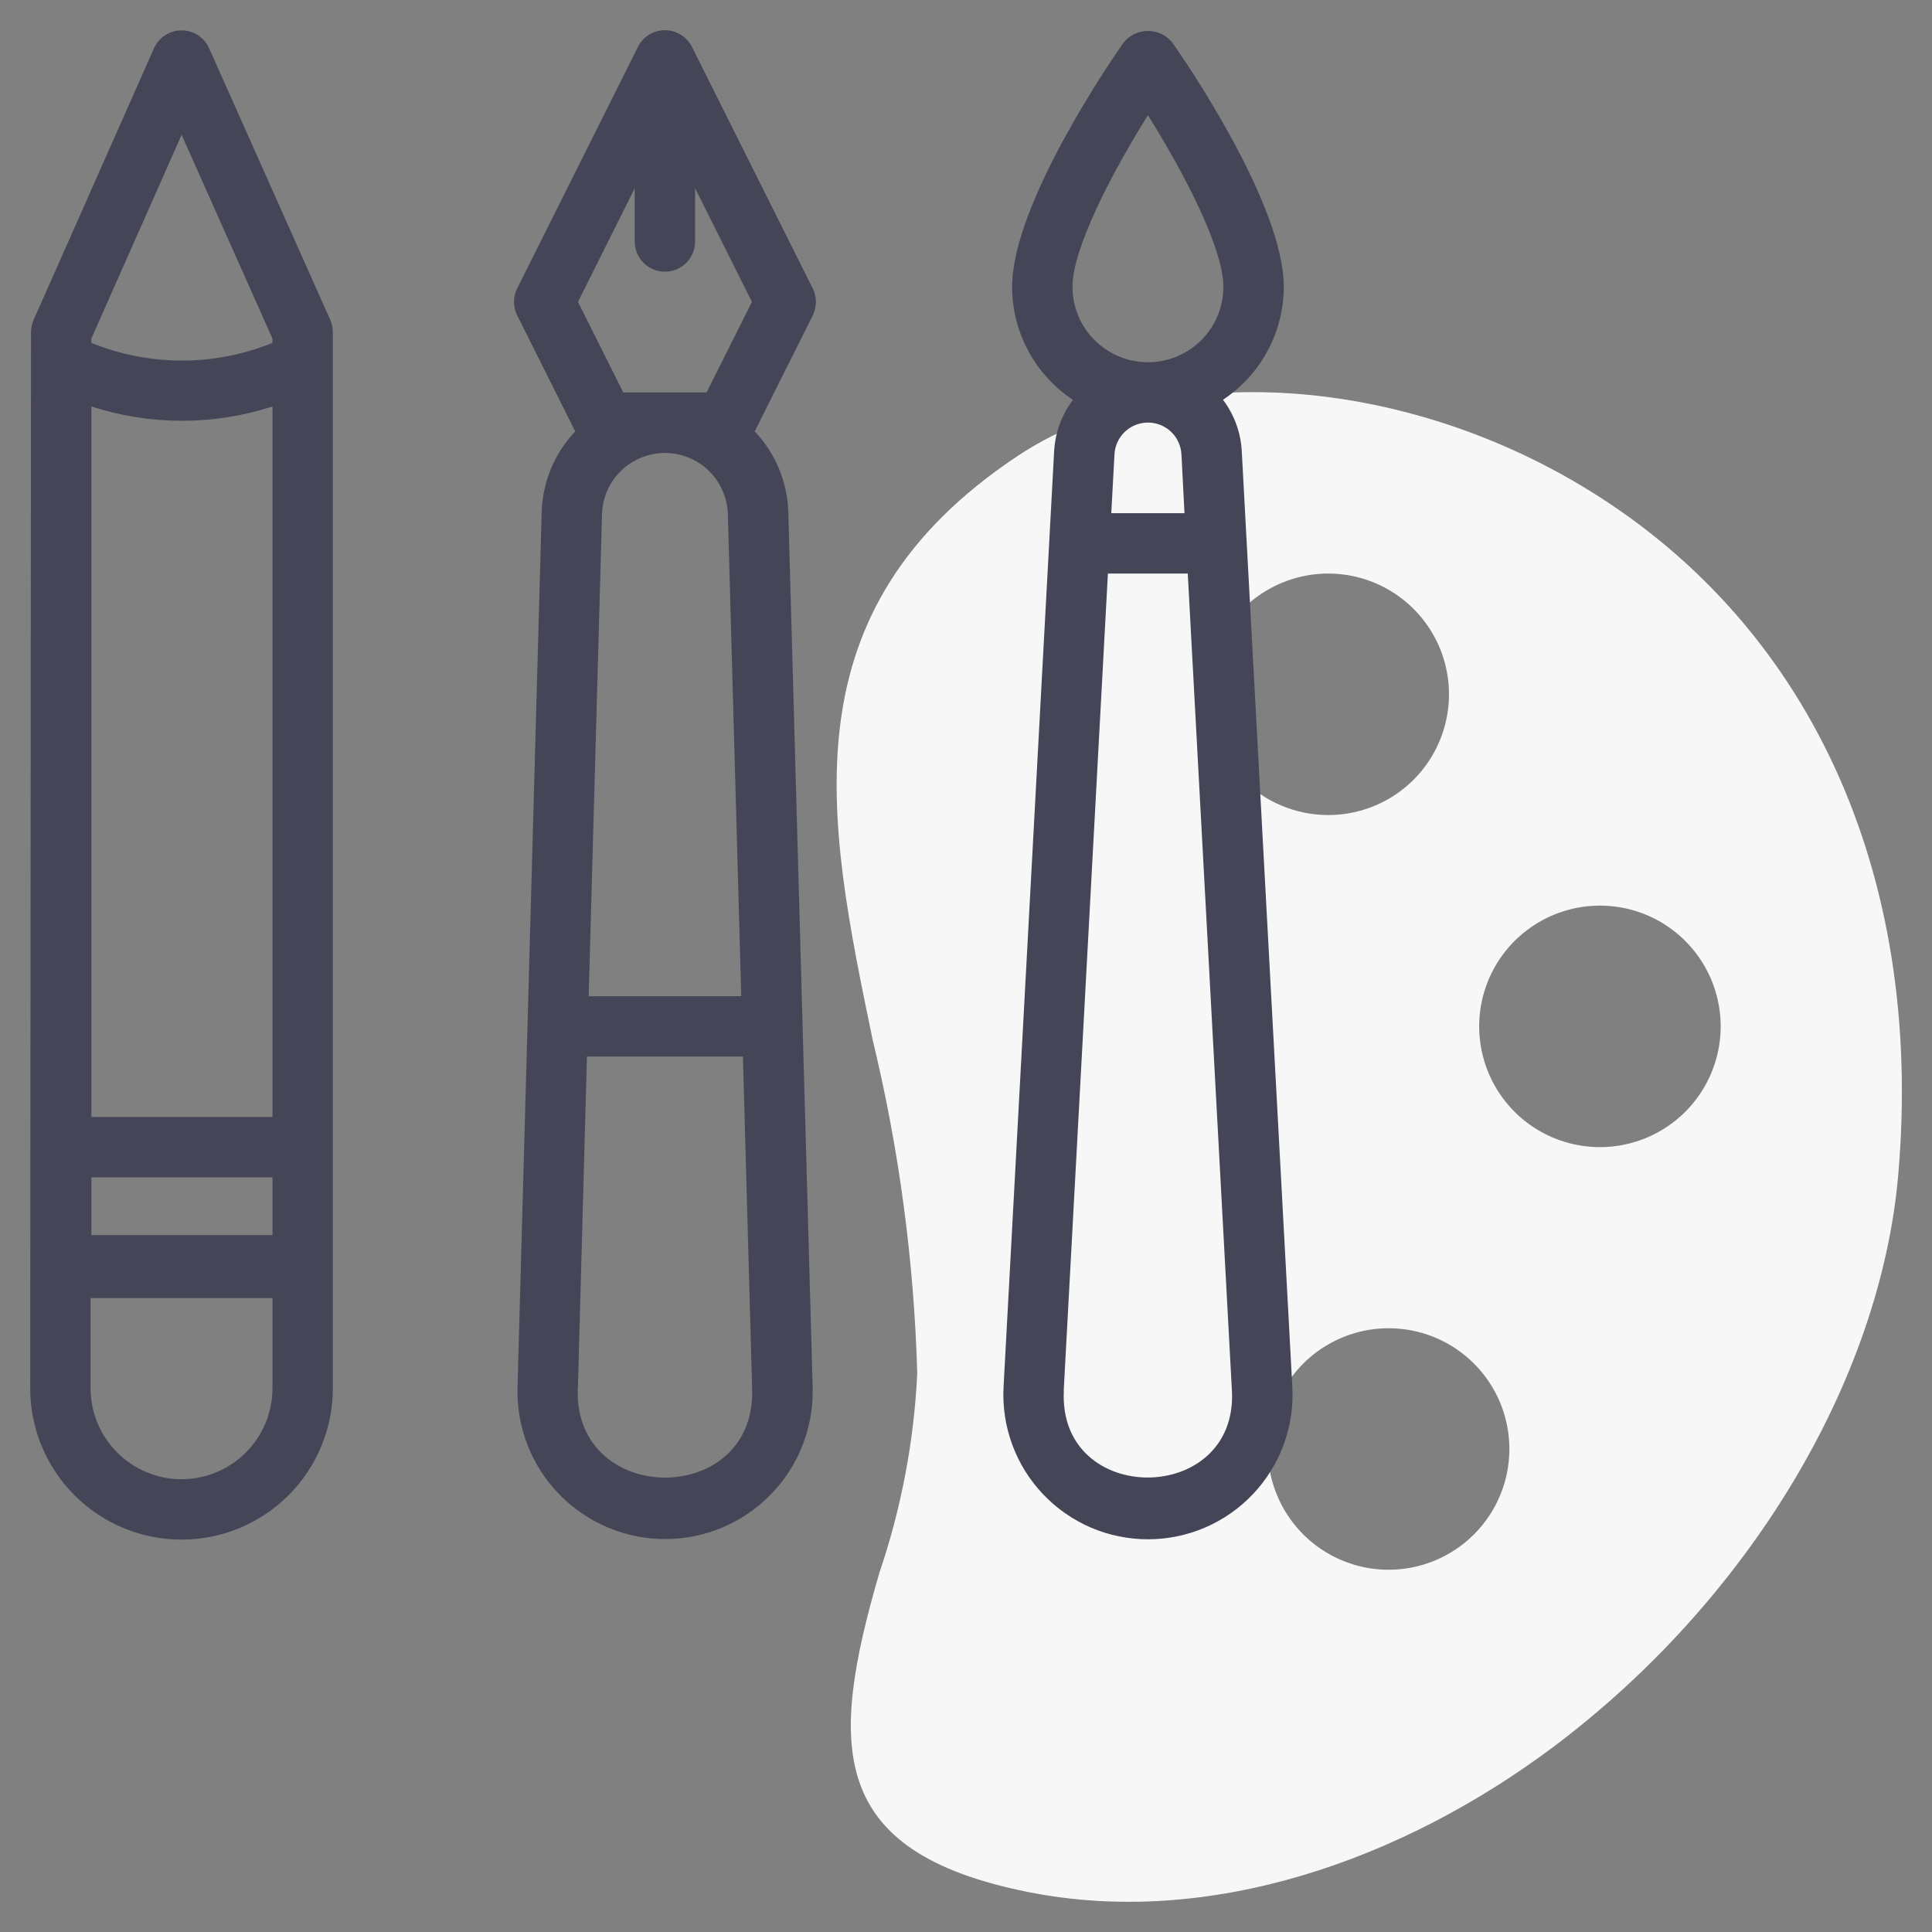 <svg width="60" height="60" viewBox="0 0 60 60" fill="none" xmlns="http://www.w3.org/2000/svg">
<rect x="0" y="0" width="60" height="60" fill="#808080" stroke="none"/>
<g clip-path="url(#clip0_169_0)">
<path d="M49.031 15.037C43.187 11.575 36.012 11.221 31.584 14.173C24.345 18.998 25.684 25.46 27.103 32.3C27.923 35.692 28.387 39.161 28.486 42.65C28.386 44.759 27.99 46.844 27.31 48.844C25.749 54.209 25.676 57.508 31.921 58.757C37.564 59.887 43.545 57.766 48.233 54.257C54.286 49.718 58.394 42.907 58.952 36.482C59.766 27.068 56.156 19.254 49.031 15.037ZM37.5 21.562C37.5 20.821 37.719 20.096 38.132 19.479C38.544 18.862 39.129 18.382 39.815 18.098C40.5 17.814 41.254 17.74 41.981 17.884C42.709 18.029 43.377 18.386 43.901 18.911C44.426 19.435 44.783 20.103 44.928 20.831C45.072 21.558 44.998 22.312 44.714 22.997C44.43 23.683 43.95 24.268 43.333 24.68C42.716 25.093 41.991 25.312 41.25 25.312C40.255 25.312 39.301 24.917 38.598 24.214C37.895 23.511 37.5 22.557 37.5 21.562ZM43.125 48.75C42.383 48.75 41.658 48.53 41.041 48.118C40.425 47.706 39.944 47.12 39.66 46.435C39.376 45.75 39.302 44.996 39.447 44.268C39.591 43.541 39.949 42.873 40.473 42.348C40.997 41.824 41.666 41.467 42.393 41.322C43.12 41.177 43.874 41.252 44.56 41.535C45.245 41.819 45.831 42.3 46.243 42.917C46.655 43.533 46.875 44.258 46.875 45C46.875 45.995 46.48 46.948 45.776 47.652C45.073 48.355 44.119 48.75 43.125 48.75ZM49.687 35.625C48.945 35.625 48.22 35.405 47.604 34.993C46.987 34.581 46.506 33.995 46.223 33.31C45.939 32.625 45.864 31.871 46.009 31.143C46.154 30.416 46.511 29.748 47.035 29.223C47.56 28.699 48.228 28.342 48.956 28.197C49.683 28.052 50.437 28.127 51.122 28.41C51.807 28.694 52.393 29.175 52.805 29.792C53.217 30.408 53.437 31.133 53.437 31.875C53.437 32.87 53.042 33.823 52.339 34.527C51.636 35.23 50.682 35.625 49.687 35.625Z" fill="#F7F7F7"/>
<path d="M38.564 14.009C38.533 13.432 38.33 12.877 37.981 12.415C38.56 12.031 39.036 11.51 39.365 10.898C39.695 10.286 39.868 9.601 39.869 8.906C39.869 6.34 36.775 1.842 36.419 1.338C36.328 1.22 36.212 1.125 36.079 1.06C35.946 0.995 35.799 0.961 35.651 0.961C35.502 0.961 35.356 0.995 35.223 1.06C35.09 1.125 34.973 1.22 34.883 1.338C34.529 1.842 31.432 6.34 31.432 8.906C31.432 9.602 31.605 10.287 31.935 10.899C32.265 11.512 32.741 12.034 33.321 12.418C32.972 12.88 32.769 13.434 32.737 14.012L31.166 43.08C31.134 43.689 31.227 44.297 31.438 44.869C31.649 45.441 31.974 45.963 32.394 46.405C32.813 46.847 33.319 47.199 33.878 47.44C34.438 47.68 35.041 47.804 35.651 47.804C36.26 47.804 36.863 47.68 37.423 47.44C37.983 47.199 38.488 46.847 38.908 46.405C39.327 45.963 39.653 45.441 39.864 44.869C40.075 44.297 40.167 43.689 40.135 43.08L38.564 14.009ZM35.65 3.577C36.76 5.349 37.994 7.708 37.994 8.906C37.994 9.528 37.747 10.124 37.308 10.563C36.868 11.003 36.272 11.25 35.65 11.25C35.029 11.25 34.433 11.003 33.993 10.563C33.553 10.124 33.307 9.528 33.307 8.906C33.307 7.708 34.541 5.349 35.65 3.577ZM36.691 14.11L36.785 15.938H34.512L34.611 14.11C34.624 13.844 34.74 13.593 34.934 13.409C35.127 13.225 35.384 13.123 35.651 13.123C35.918 13.123 36.174 13.225 36.368 13.409C36.561 13.593 36.677 13.844 36.691 14.11ZM33.035 43.18L34.407 17.812H36.887L38.258 43.18C38.457 46.773 32.843 46.802 33.039 43.18H33.035Z" fill="#444557"/>
<path d="M6.493 1.495C6.419 1.33 6.298 1.19 6.146 1.092C5.993 0.994 5.816 0.942 5.635 0.943C5.454 0.944 5.277 0.997 5.126 1.096C4.974 1.195 4.854 1.336 4.781 1.501L1.043 9.939C0.991 10.057 0.964 10.184 0.963 10.314C0.962 13.194 0.938 40.23 0.938 43.114C0.938 44.361 1.433 45.556 2.314 46.437C3.195 47.319 4.391 47.814 5.637 47.814C6.884 47.814 8.079 47.319 8.96 46.437C9.842 45.556 10.337 44.361 10.337 43.114V10.314C10.337 10.182 10.309 10.052 10.255 9.932L6.493 1.495ZM2.837 12.623C4.665 13.216 6.634 13.216 8.462 12.623V34.689H2.837V12.623ZM2.837 38.359V36.564H8.462V38.359H2.837ZM2.837 10.515L5.64 4.187L8.462 10.516V10.649C6.658 11.381 4.641 11.381 2.837 10.649V10.515ZM5.637 45.939C4.888 45.938 4.17 45.64 3.641 45.11C3.111 44.581 2.813 43.863 2.812 43.114V40.314H8.462V43.114C8.461 43.863 8.163 44.581 7.634 45.111C7.104 45.64 6.386 45.938 5.637 45.939Z" fill="#444557"/>
<path d="M21.489 1.456C21.411 1.3 21.291 1.169 21.143 1.078C20.995 0.986 20.825 0.938 20.65 0.938C20.476 0.938 20.305 0.986 20.157 1.078C20.009 1.169 19.89 1.3 19.812 1.456L16.062 8.956C15.997 9.086 15.963 9.23 15.963 9.375C15.963 9.52 15.997 9.664 16.062 9.794L17.864 13.397C17.219 14.078 16.848 14.973 16.822 15.911L16.072 43.099C16.057 43.71 16.164 44.318 16.388 44.888C16.611 45.457 16.946 45.976 17.373 46.413C17.801 46.851 18.311 47.199 18.875 47.437C19.438 47.674 20.044 47.797 20.655 47.797C21.267 47.797 21.872 47.674 22.436 47.437C22.999 47.199 23.509 46.851 23.937 46.413C24.364 45.976 24.699 45.457 24.922 44.888C25.146 44.318 25.253 43.71 25.238 43.099L24.482 15.911C24.456 14.973 24.084 14.078 23.438 13.397L25.24 9.794C25.305 9.664 25.339 9.52 25.339 9.375C25.339 9.23 25.305 9.086 25.24 8.956L21.489 1.456ZM19.712 5.846V7.5C19.712 7.749 19.811 7.987 19.987 8.163C20.163 8.339 20.401 8.438 20.65 8.438C20.898 8.438 21.137 8.339 21.313 8.163C21.489 7.987 21.587 7.749 21.587 7.5V5.846L23.352 9.375L21.945 12.188H19.355L17.949 9.375L19.712 5.846ZM18.696 15.962C18.712 15.454 18.925 14.973 19.289 14.619C19.654 14.265 20.142 14.068 20.65 14.068C21.158 14.068 21.646 14.265 22.011 14.619C22.375 14.973 22.588 15.454 22.604 15.962L23.02 30.938H18.282L18.696 15.962ZM17.946 43.149L18.228 32.812H23.072L23.359 43.152C23.46 46.81 17.842 46.791 17.942 43.152L17.946 43.149Z" fill="#444557"/>
</g>
<defs>
<clipPath id="clip0_169_0">
<rect width="60" height="60" fill="white"/>
</clipPath>
</defs>
</svg>
